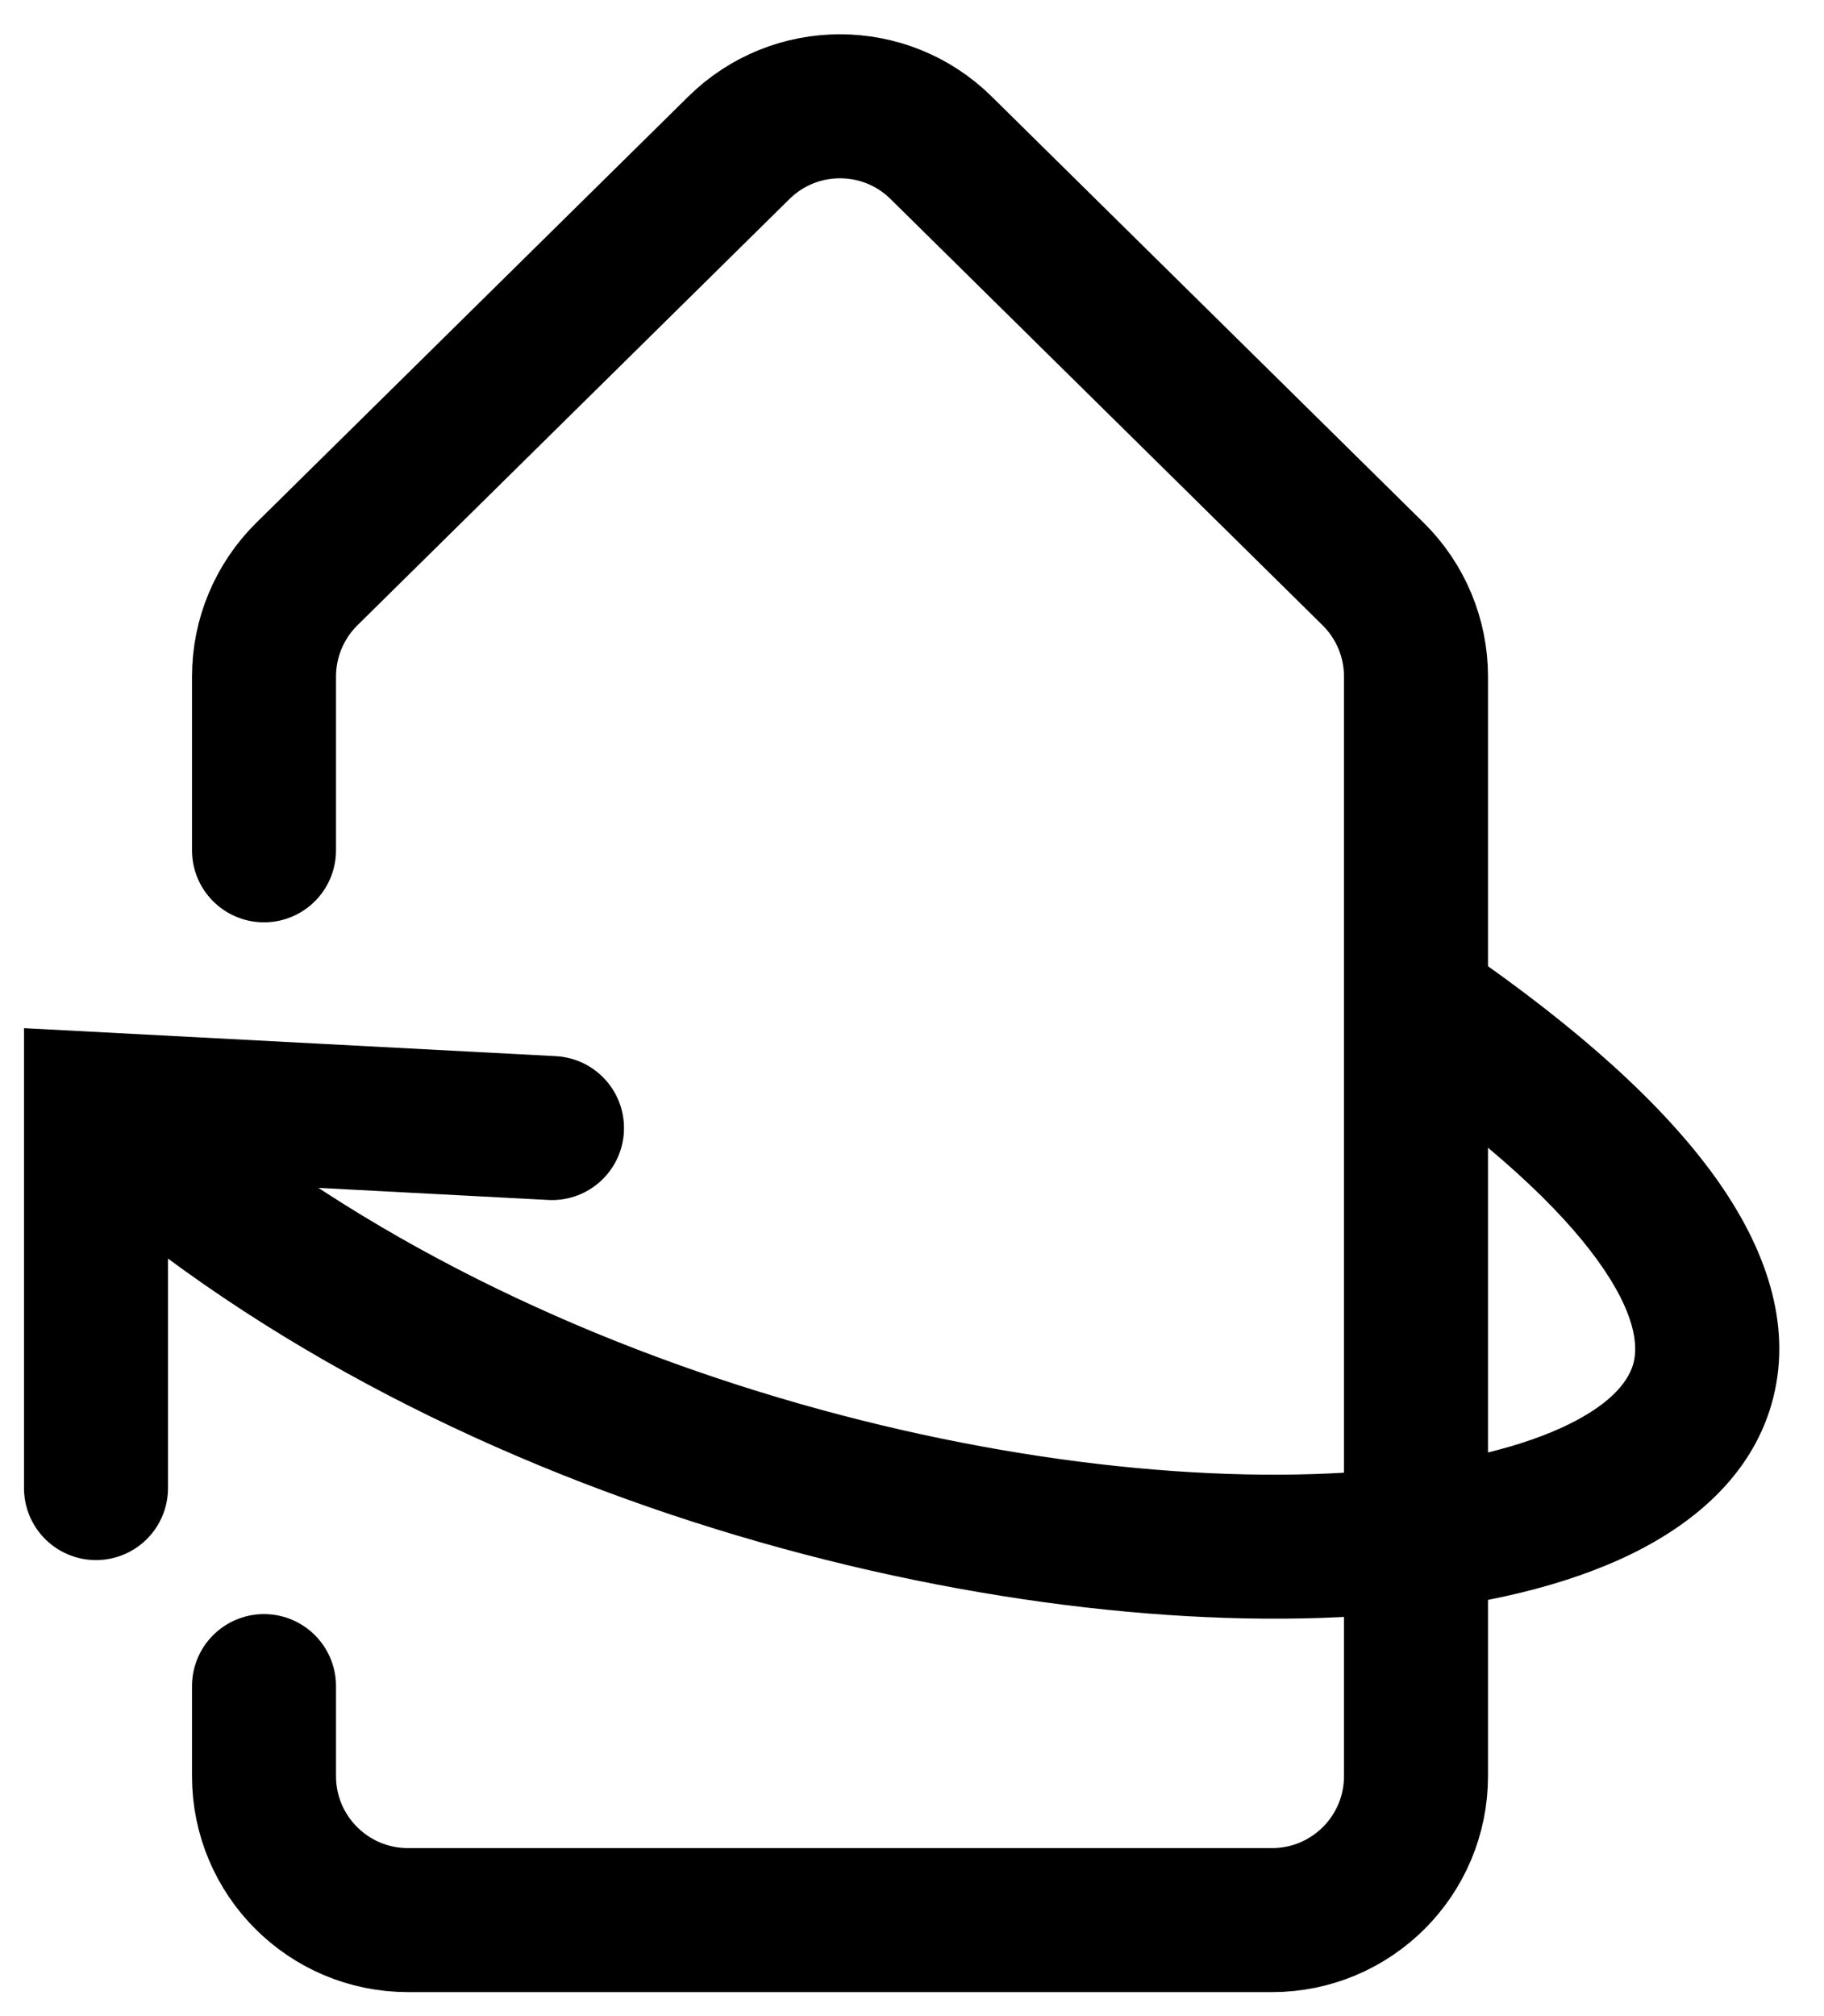 <svg width="38" height="42" viewBox="0 0 38 42" fill="none"
    xmlns="http://www.w3.org/2000/svg">
    <g id="Icon">
        <path id="Vector 1" d="M5.5 17.714V14.094C5.5 13.291 5.822 12.522 6.393 11.958L15.393 3.079C16.561 1.926 18.439 1.926 19.607 3.079L28.607 11.958C29.178 12.522 29.5 13.291 29.5 14.094V37C29.5 38.657 28.157 40 26.5 40H8.5C6.843 40 5.5 38.657 5.5 37V35.125" stroke="black" stroke-width="3" stroke-linecap="round"/>
        <g id="Group 2">
            <path id="Vector 2" d="M30.482 19.765C29.8 19.295 28.866 19.467 28.396 20.149C27.926 20.831 28.098 21.765 28.78 22.235L30.482 19.765ZM28.78 22.235C31.069 23.812 32.497 25.164 33.289 26.264C34.085 27.368 34.121 28.037 34.034 28.384C33.946 28.735 33.62 29.21 32.683 29.671C31.754 30.128 30.408 30.471 28.702 30.627C21.813 31.26 10.737 28.725 3.489 22.365L1.511 24.62C9.457 31.593 21.38 34.312 28.976 33.615C30.892 33.439 32.634 33.038 34.007 32.363C35.371 31.692 36.56 30.647 36.944 29.113C37.329 27.576 36.794 25.996 35.723 24.509C34.648 23.018 32.911 21.438 30.482 19.765L28.78 22.235Z" fill="black"/>
            <path id="Vector 3" d="M11.5 23.5L2 23V31" stroke="black" stroke-width="3" stroke-linecap="round"/>
        </g>
    </g>
</svg>
